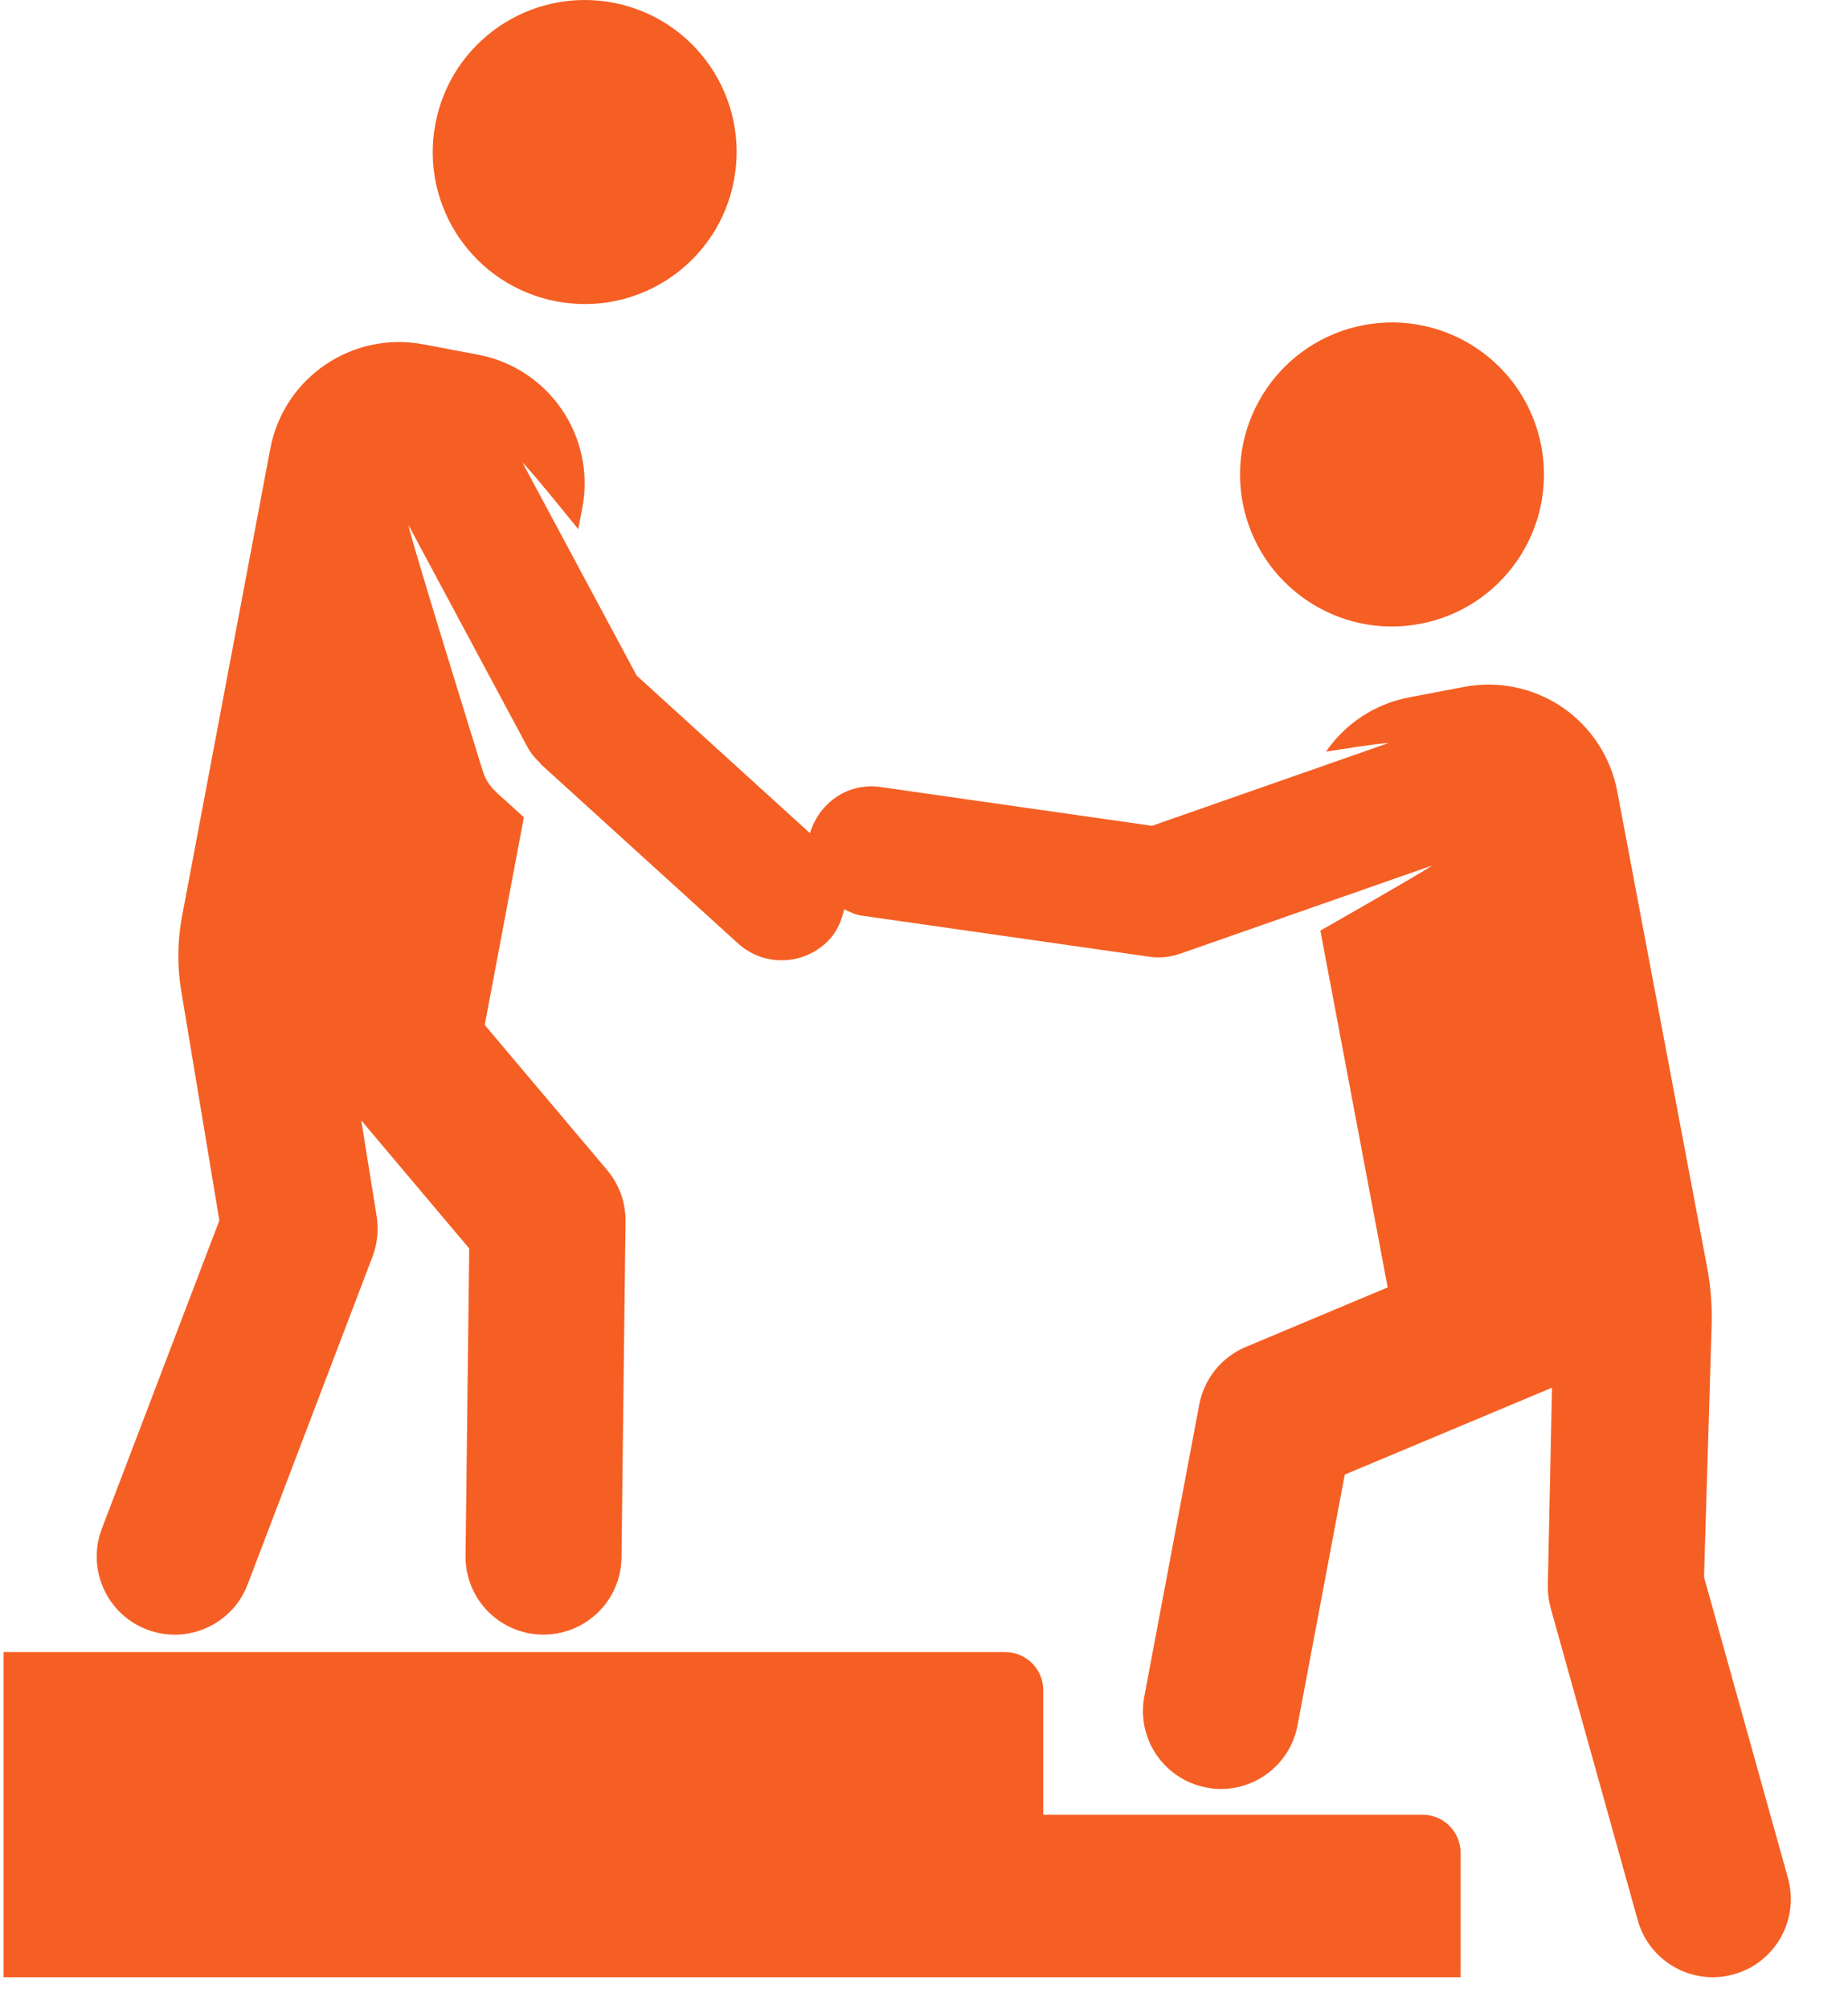 <svg width="23" height="25" viewBox="0 0 23 25" fill="none" xmlns="http://www.w3.org/2000/svg">
<path d="M6.927 3.75C7.953 3.944 8.942 3.269 9.135 2.243C9.329 1.216 8.655 0.227 7.629 0.033C6.602 -0.16 5.612 0.514 5.419 1.541C5.224 2.568 5.9 3.556 6.927 3.75Z" fill="#F55F24"/>
<path d="M22.253 23.369L21.208 19.622L21.303 16.486C21.31 16.245 21.291 16.003 21.246 15.766L20.128 9.845C20.047 9.42 19.802 9.045 19.446 8.801C19.089 8.558 18.649 8.466 18.225 8.546L17.542 8.676C17.103 8.758 16.739 9.011 16.503 9.352C16.748 9.315 17.056 9.262 17.284 9.244L14.338 10.275L10.957 9.792C10.553 9.734 10.193 9.99 10.081 10.367C9.277 9.636 9.864 10.17 7.924 8.406L6.502 5.755C6.621 5.87 7.085 6.447 7.197 6.584L7.248 6.316C7.415 5.432 6.833 4.58 5.95 4.413L5.267 4.284C4.385 4.118 3.532 4.697 3.364 5.582L2.266 11.399C2.208 11.704 2.204 12.018 2.255 12.325L2.73 15.185L1.267 19.022C1.077 19.523 1.328 20.084 1.829 20.275C2.325 20.465 2.889 20.219 3.082 19.714L4.637 15.633C4.697 15.474 4.715 15.301 4.688 15.133L4.496 13.94L5.84 15.534L5.794 19.356C5.787 19.892 6.216 20.332 6.752 20.338C6.756 20.338 6.76 20.338 6.764 20.338C7.295 20.338 7.729 19.912 7.735 19.38L7.785 15.196C7.788 14.963 7.707 14.737 7.557 14.559L6.033 12.753L6.52 10.169L6.309 9.977C6.167 9.849 6.066 9.776 6.008 9.592C5.944 9.383 5.123 6.743 5.082 6.53L6.564 9.294C6.606 9.372 6.662 9.437 6.723 9.495C6.727 9.5 6.728 9.505 6.733 9.51L9.185 11.738C9.517 12.04 10.027 12.012 10.328 11.684C10.425 11.576 10.476 11.447 10.506 11.314C10.577 11.347 10.647 11.382 10.729 11.393L14.305 11.904C14.424 11.922 14.558 11.911 14.686 11.867L17.824 10.769C17.667 10.877 16.604 11.481 16.433 11.579L17.271 16.018L15.505 16.759C15.204 16.885 14.987 17.154 14.926 17.475L14.242 21.108C14.142 21.635 14.489 22.142 15.016 22.241C15.077 22.253 15.137 22.259 15.196 22.259C15.654 22.259 16.062 21.933 16.149 21.467L16.737 18.347L19.316 17.266L19.264 19.725C19.262 19.82 19.274 19.914 19.299 20.006L20.383 23.891C20.502 24.32 20.893 24.601 21.317 24.601C21.404 24.601 21.491 24.589 21.578 24.565C22.095 24.421 22.396 23.886 22.253 23.369Z" fill="#F55F24"/>
<path d="M17.675 7.762C18.702 7.568 19.377 6.579 19.183 5.553C18.989 4.526 18 3.851 16.973 4.045C15.947 4.239 15.273 5.228 15.466 6.254C15.66 7.281 16.649 7.956 17.675 7.762Z" fill="#F55F24"/>
<path d="M17.704 22.579H12.984V21.029C12.984 20.768 12.772 20.556 12.511 20.556H0.044V22.579V23.401V24.601H18.178V23.052C18.178 22.791 17.966 22.579 17.704 22.579Z" fill="#F55F24"/>
</svg>
